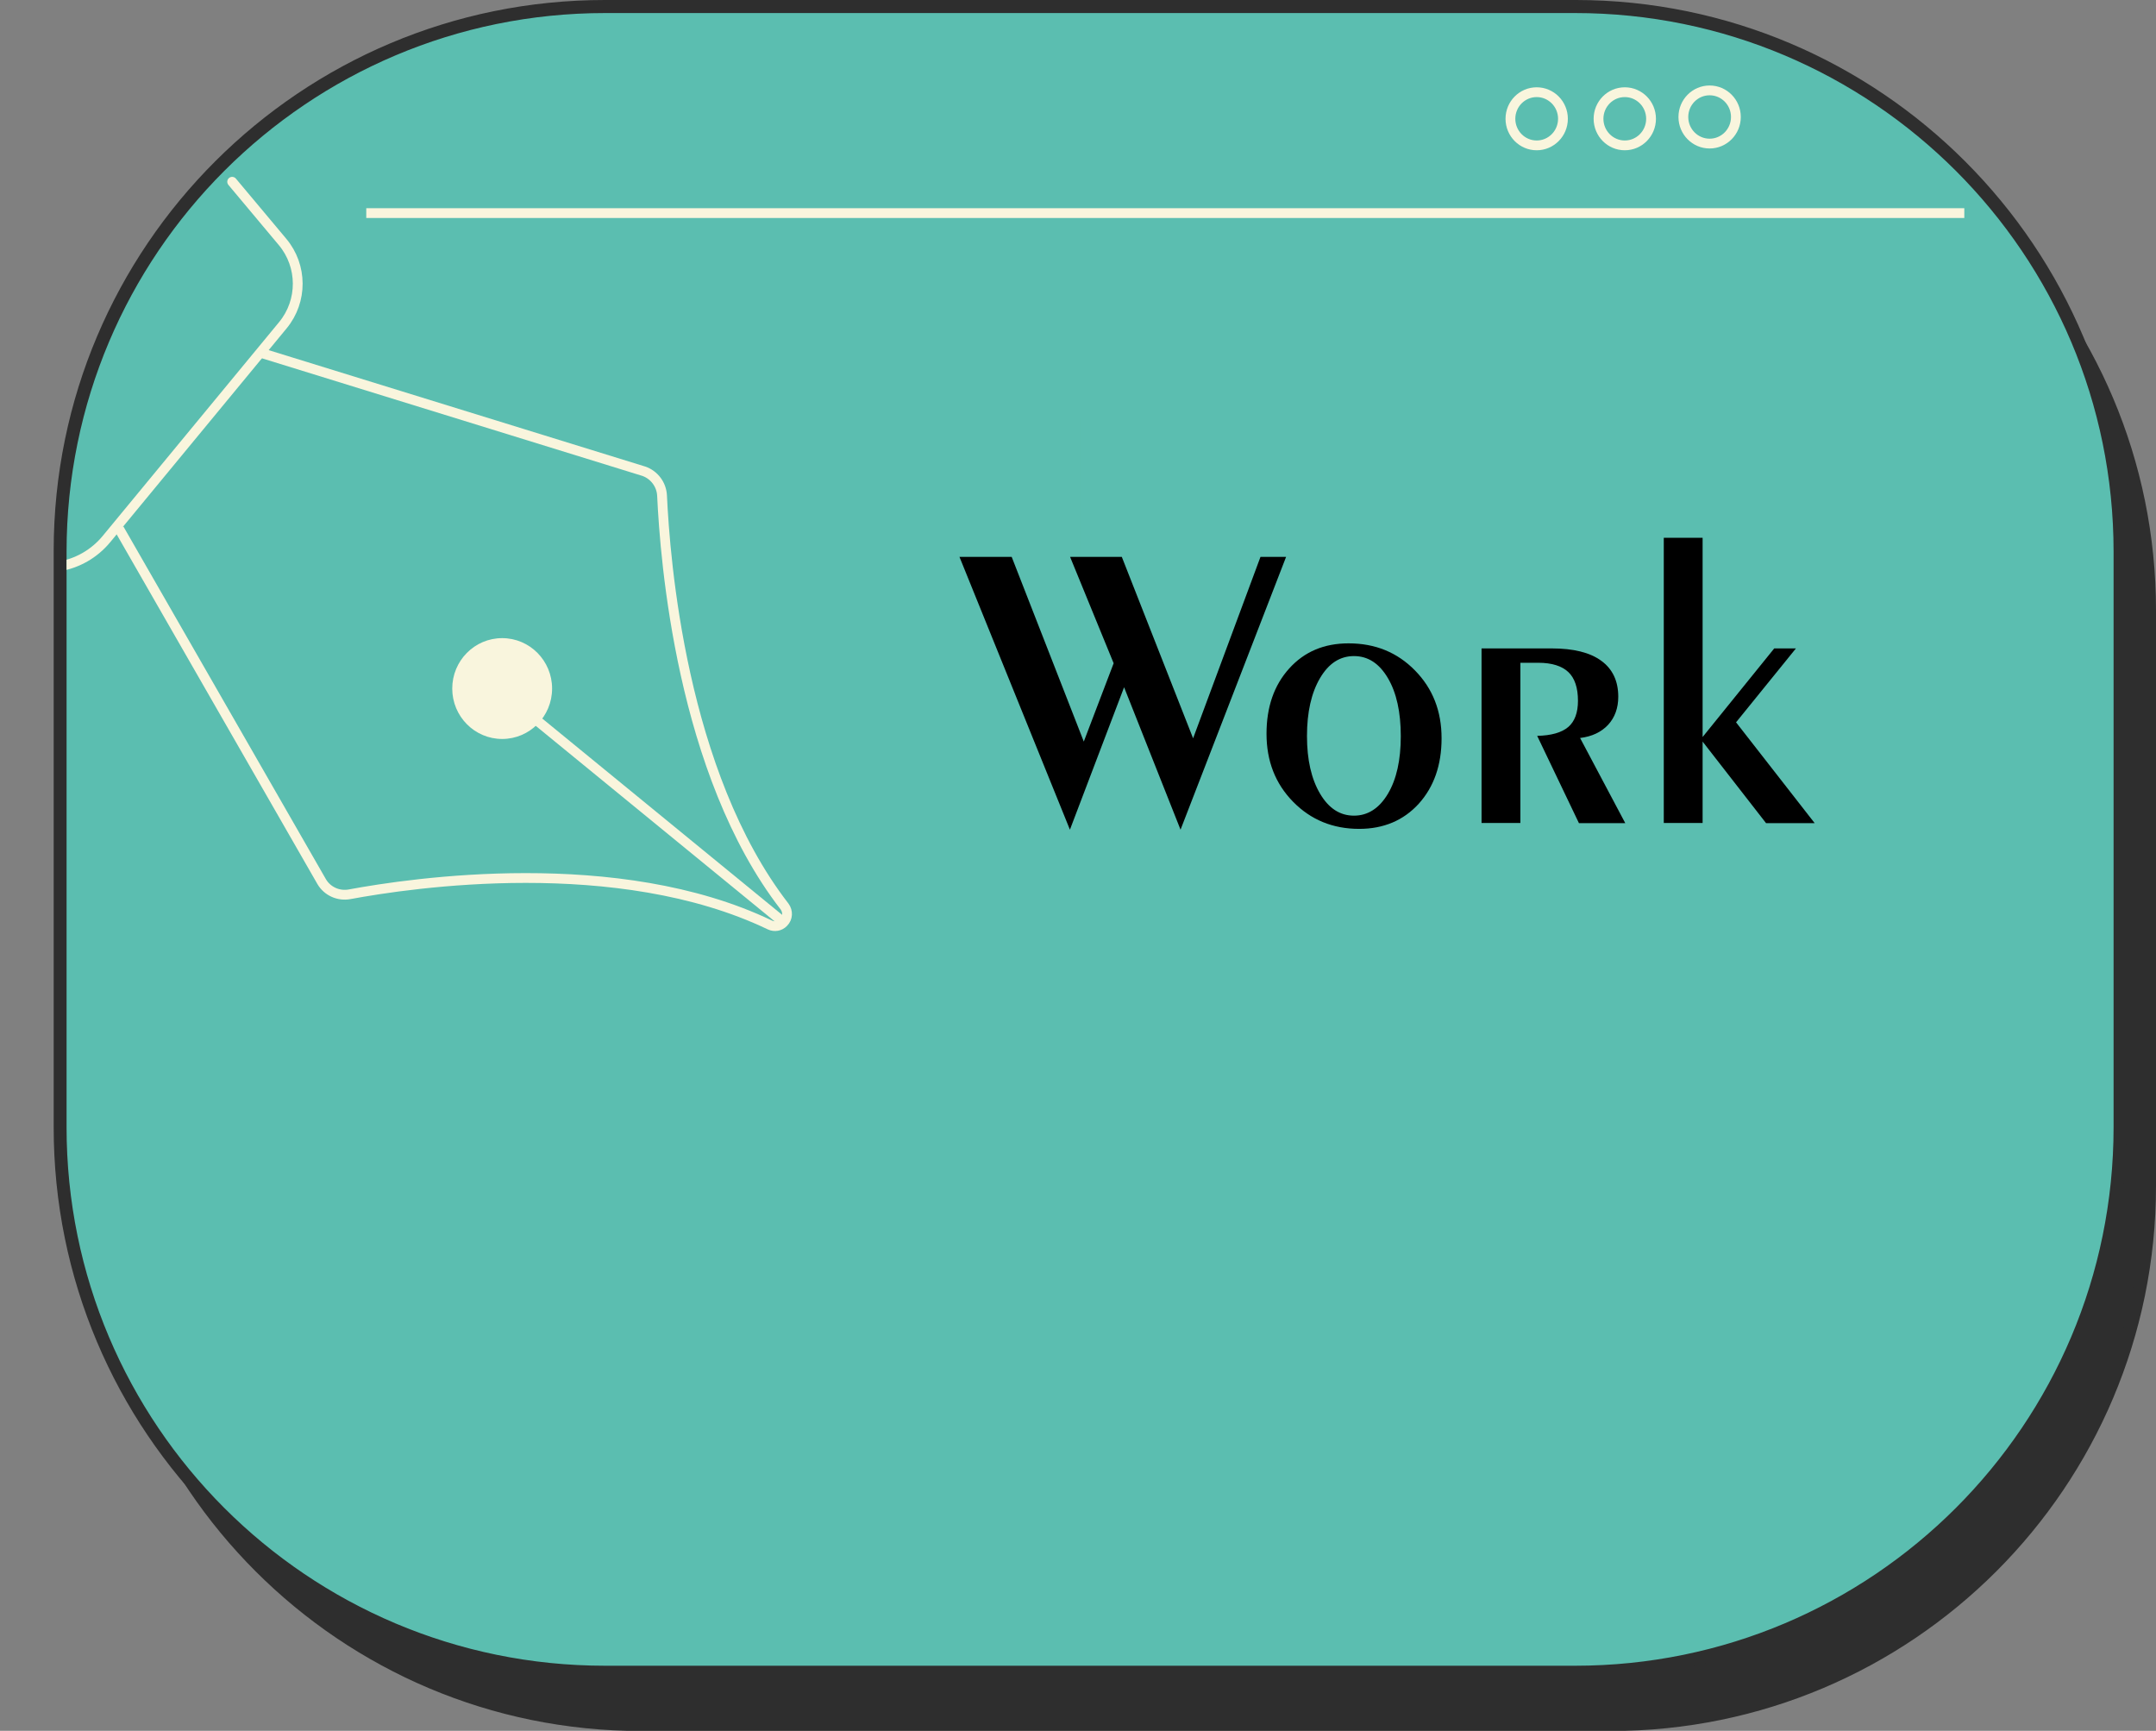 <?xml version="1.0" encoding="utf-8"?>
<!-- Generator: Adobe Illustrator 26.0.2, SVG Export Plug-In . SVG Version: 6.00 Build 0)  -->
<svg version="1.1" id="Layer_1" xmlns="http://www.w3.org/2000/svg" xmlns:xlink="http://www.w3.org/1999/xlink" x="0px" y="0px"
	 viewBox="0 0 1321.5 1060.8" style="enable-background:new 0 0 1321.5 1060.8;" xml:space="preserve">
<rect x="0" y="0" width="1321.5" height="1060.8" fill="#808080" stroke="none"/>
<style type="text/css">
	.st0{fill:#2E2E2E;stroke:#2E2E2E;stroke-width:8;stroke-miterlimit:10;}
	.st1{fill:#5BBEB0;}
	.st2{fill:#2E2E2E;}
	.st3{fill:#2E2E2E;stroke:#2E2E2E;stroke-linecap:round;stroke-linejoin:round;}
	.st4{fill:none;stroke:#F9F5DD;stroke-width:6;stroke-miterlimit:10;}
	.st5{clip-path:url(#SVGID_00000003068410140369514960000013439285076104627374_);}
	.st6{fill:none;stroke:#F9F5DD;stroke-width:6;stroke-linecap:round;stroke-linejoin:round;}
	.st7{fill:#F9F5DD;}
	.st8{enable-background:new    ;}
</style>
<g id="Layer_2_00000013152601613409434640000007665196993648717244_">
	<g id="Layer_1-2">
		<path class="st0" d="M392.9,44h594.5c182.3,0,330.1,147.8,330.1,330.1v352.7c0,182.3-147.8,330.1-330.1,330.1H392.9
			c-182.3,0-330.1-147.8-330.1-330.1V374.1C62.9,191.8,210.7,44,392.9,44z"/>
		<path class="st1" d="M370.9,1024.8c-184.5,0-334.1-149.6-334.1-334.1l0,0V338.1C36.9,153.6,186.4,4,370.9,4l0,0h594.5
			c184.5,0,334.1,149.6,334.1,334l0,0v352.7c0,184.5-149.6,334.1-334.1,334.1l0,0H370.9z"/>
		<path class="st2" d="M965.4,8c182.3,0,330.1,147.8,330.1,330.1v352.7c0,182.3-147.8,330.1-330.1,330.1H370.9
			c-182.3,0-330.1-147.8-330.1-330.1V338.1C40.9,155.8,188.6,8,370.9,8H965.4 M965.4,0H370.9C184.4-0.1,33,151,32.9,337.5
			c0,0.2,0,0.4,0,0.5v352.7c-0.1,186.6,151,337.9,337.5,338.1c0.2,0,0.4,0,0.5,0h594.5c186.6,0.2,337.9-151,338.1-337.5
			c0-0.2,0-0.4,0-0.6V338.1c0.1-186.6-151-338-337.5-338.1C965.8,0,965.6,0,965.4,0z"/>
		<path class="st3" d="M724.7,391.1c-0.7-0.3-1.3-0.9-1.5-1.7l-28.5-67.9c-0.7-1.8,0.1-3.9,1.9-4.8c1.9-0.8,4,0.1,4.8,1.9
			c0,0,0,0,0,0.1l25.3,59.8l17.5-41.7c0.7-1.4,2-2.3,3.6-2.3s3,0.9,3.7,2.3l17.5,41.7l25.1-59.8c0.8-1.8,2.9-2.7,4.8-2
			c1.9,0.8,2.8,2.9,2,4.8l-28.4,67.6c-0.3,0.7-0.8,1.4-1.4,1.9c-0.5,0.5-1.2,0.7-1.9,0.8h-0.8c-1.3-0.2-2.5-1.1-2.9-2.3l-0.2-0.1
			l-17.7-42l-17.5,41.9c-0.1,0.1-0.1,0.2-0.2,0.3c-0.5,1.4-1.8,2.3-3.2,2.3c-0.5,0-1-0.1-1.4-0.3
			C725.1,391.5,724.9,391.3,724.7,391.1z"/>
		<path class="st3" d="M861.3,315.8c20,0,36,17.4,36,38s-16,38-36,38s-36-17.4-36-38S841.4,315.8,861.3,315.8z M861.3,384.3
			c15.5,0,28.5-13.6,28.5-30.5s-13-30.7-28.5-30.7s-28.5,13.8-28.5,30.7S845.8,384.3,861.3,384.3L861.3,384.3z"/>
		<path class="st3" d="M922.7,319.7c0-2,1.6-3.7,3.7-3.7c0.1,0,0.1,0,0.2,0c2,0,3.6,1.7,3.6,3.7l0,0v16.7c0.3-0.7,0.7-1.3,1.1-1.9
			c5.7-9,15.8-18.6,30.4-18.6c2,0,3.7,1.6,3.7,3.6v0.1c0,2-1.7,3.7-3.7,3.7c-9.9,0-16.7,5.6-22,12.4c-3.9,5.4-7,11.4-9.1,17.7
			c-0.2,0.4-0.3,0.8-0.3,1.2V388c0,2-1.5,3.7-3.6,3.7l0,0c-2,0.1-3.8-1.5-3.9-3.5c0-0.1,0-0.1,0-0.2L922.7,319.7z"/>
		<path class="st3" d="M990.7,287c0-2.1,1.7-3.8,3.8-3.8s3.8,1.7,3.8,3.8v73l45-44.8c1.5-1.4,3.9-1.3,5.3,0.2c1.3,1.4,1.3,3.6,0,5
			l-29.3,29.3l29.5,35.8c1.4,1.4,1.4,3.7,0,5.1c-0.7,0.7-1.8,1.1-2.8,1.1c-1.2,0.1-2.3-0.4-2.9-1.4l-29.1-35.2l-15.5,15.5V388
			c0,2.1-1.7,3.8-3.8,3.8s-3.8-1.7-3.8-3.8L990.7,287z"/>
		<ellipse class="st4" cx="941.9" cy="72.8" rx="16.1" ry="16.3"/>
		<ellipse class="st4" cx="995.9" cy="72.8" rx="16.1" ry="16.3"/>
		<ellipse class="st4" cx="1047.9" cy="71.7" rx="16.1" ry="16.3"/>
		<line class="st4" x1="1204" y1="130.6" x2="224.5" y2="130.6"/>
		<g>
			<g>
				<defs>
					<path id="SVGID_1_" d="M370.9,8h594.5c182.3,0,330.1,147.8,330.1,330.1v352.7c0,182.3-147.8,330.1-330.1,330.1H370.9
						c-182.3,0-330.1-147.8-330.1-330.1V338.1C40.9,155.8,188.7,8,370.9,8z"/>
				</defs>
				<clipPath id="SVGID_00000016760520656550808760000014468865801749093520_">
					<use xlink:href="#SVGID_1_"  style="overflow:visible;"/>
				</clipPath>
				<g style="clip-path:url(#SVGID_00000016760520656550808760000014468865801749093520_);">
					<path class="st6" d="M142.3,111.4l30.9,36.9c12.3,14.7,12.4,36.2,0.2,51l-108,130.9C50.2,348.8,23.6,353.3,3,340.9"/>
					<line class="st4" x1="480.3" y1="565.3" x2="303.1" y2="420.3"/>
					<ellipse class="st7" cx="307.8" cy="422" rx="30.6" ry="30.9"/>
					<path class="st4" d="M73,324.1l124.2,216.3c3.5,5.9,10.3,8.9,17,7.7c37.7-7,164.5-25.9,257.7,18.8c2.8,1.3,6.1,0.8,8.3-1.5
						l0.1-0.1c2.6-2.6,2.8-6.7,0.6-9.7c-63.4-81.9-73.3-213.2-75.1-251.8c-0.3-6.8-4.8-12.8-11.2-15l-235.2-72.7"/>
				</g>
			</g>
		</g>
	</g>
</g>
<rect x="662" y="256.3" class="st1" width="460.3" height="205"/>
<g class="st8">
	<path d="M723.6,508.5L689,421.2l-33.2,87.3l-67.7-167.2h32l44.2,113.2l18.3-48l-26.7-65.2h31.7l43.7,111.2l41.3-111.2h15.7
		L723.6,508.5z"/>
	<path d="M833.1,508c-16.1,0-29.6-5.5-40.5-16.6c-10.9-11.1-16.3-25-16.3-41.7c0-16.4,4.6-29.7,13.9-40
		c9.3-10.3,21.4-15.4,36.4-15.4c16.3,0,29.8,5.5,40.7,16.6c10.9,11.1,16.3,24.9,16.3,41.6c0,16.4-4.7,29.8-14,40.1
		C860.3,502.8,848.1,508,833.1,508z M829.9,499.9c8.5,0,15.5-4.5,20.8-13.4c5.3-8.9,7.9-20.7,7.9-35.3c0-14.7-2.6-26.6-7.9-35.6
		c-5.3-9-12.2-13.5-20.8-13.5s-15.5,4.5-20.8,13.5c-5.3,9-8,20.9-8,35.5c0,14.6,2.7,26.3,8,35.3
		C814.4,495.4,821.3,499.9,829.9,499.9z"/>
	<path d="M931.9,504.4h-23.8V397.4h43c13.3,0,23.5,2.5,30.4,7.6c6.9,5,10.4,12.4,10.4,22c0,7-2.1,12.7-6.2,17.2
		c-4.2,4.5-9.9,7.2-17.2,8.1l27.7,52.2h-28.4L942.2,451c8.6-0.2,15-2,19-5.4c4-3.4,6-8.8,6-16.1c0-8-2-13.9-5.9-17.6
		s-10.1-5.7-18.4-5.7h-11V504.4z"/>
	<path d="M1043.6,504.4h-23.8V329.6h23.8v122.1l43.9-54.3h13.3l-36.7,45.3l48.2,61.8h-29.8l-38.9-50V504.4z"/>
</g>
</svg>
